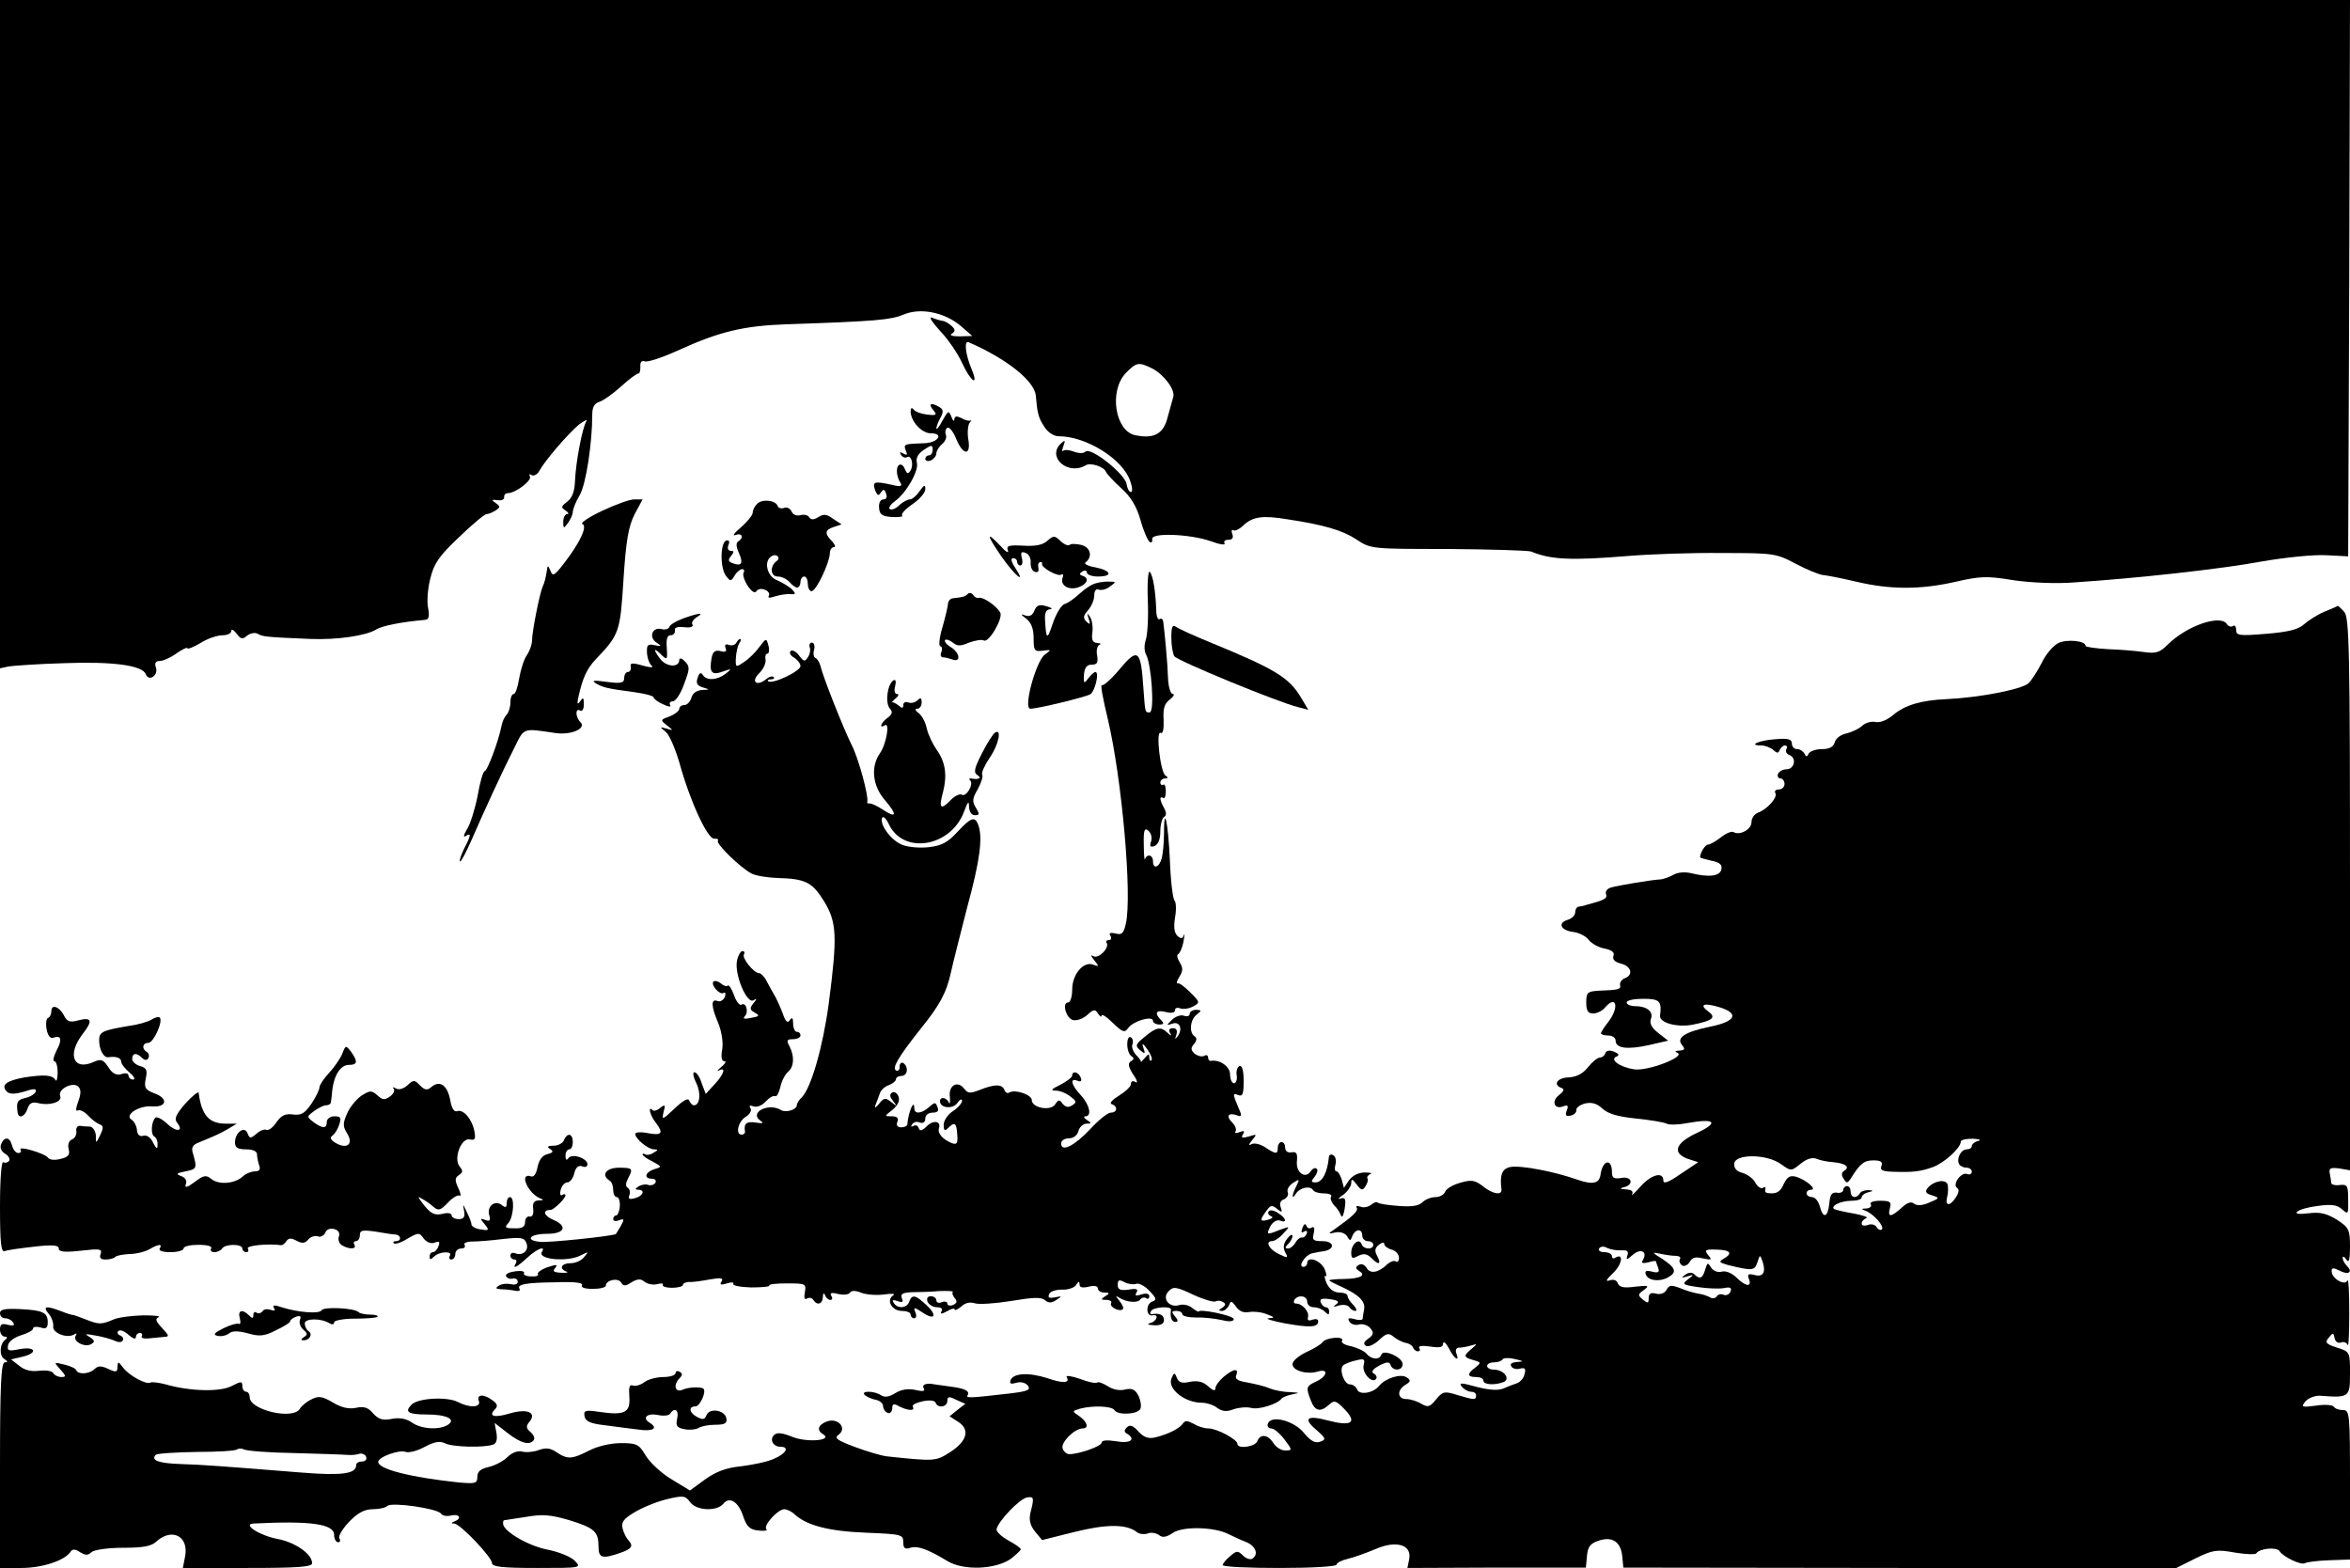 <?xml version="1.0" standalone="no"?>
<!DOCTYPE svg PUBLIC "-//W3C//DTD SVG 20010904//EN"
 "http://www.w3.org/TR/2001/REC-SVG-20010904/DTD/svg10.dtd">
<svg version="1.0" xmlns="http://www.w3.org/2000/svg"
 width="640pt" height="427pt" viewBox="0 0 640 427"
 preserveAspectRatio="xMidYMid meet">
<g transform="translate(0,427) scale(0.1,-0.1)"
fill="#000000" stroke="none">
<path d="M0 3360 l0 -910 23 5 c12 2 80 7 152 9 133 5 213 -6 222 -30 8 -21
34 -4 28 17 -5 13 -1 19 10 19 9 0 30 9 46 21 16 11 29 17 29 14 0 -4 16 2 36
14 19 12 46 21 60 21 13 0 24 5 24 12 0 6 6 3 14 -7 12 -16 16 -17 29 -6 9 7
22 9 29 5 13 -8 24 -9 143 -14 74 -3 153 9 180 26 17 10 66 20 133 26 10 1 12
10 8 32 -4 17 -1 54 6 81 10 41 24 61 78 112 36 35 70 63 75 63 6 0 17 5 25
10 13 9 13 11 0 20 -12 9 -12 10 5 8 11 -2 19 2 18 8 -1 6 4 11 10 11 21 0 67
35 60 46 -3 6 -1 7 5 3 6 -3 16 2 21 12 16 29 79 102 108 126 15 11 24 15 20
9 -11 -17 -29 -112 -31 -162 -1 -30 -8 -47 -21 -57 -17 -13 -18 -16 -5 -24 8
-5 10 -10 5 -10 -6 0 -11 -9 -11 -21 0 -19 1 -19 13 -3 7 10 13 23 13 30 0 7
8 28 19 46 17 30 34 141 34 220 0 19 6 30 20 34 10 3 37 22 60 43 22 20 43 35
46 34 3 -1 5 7 5 18 -1 13 3 18 12 15 7 -3 47 10 89 29 114 52 179 68 300 72
240 8 281 12 315 26 46 20 112 7 157 -31 l31 -27 -34 -1 c-21 0 -29 3 -22 7
10 7 10 11 1 20 -7 7 -18 14 -25 15 -7 1 -21 5 -30 9 -10 4 1 -13 23 -37 22
-23 48 -62 58 -84 24 -53 48 -70 27 -19 -17 40 -21 79 -8 73 104 -45 180 -106
183 -146 4 -47 7 -60 23 -84 9 -15 26 -26 39 -26 75 0 175 -62 195 -122 6 -16
7 -30 2 -30 -5 0 -10 10 -12 22 -4 27 -98 102 -112 88 -5 -5 -18 -5 -31 0 -13
5 -26 6 -30 2 -3 -3 -3 2 1 13 6 17 5 18 -7 7 -39 -37 20 -88 68 -59 13 8 50
-4 55 -18 2 -5 20 -25 41 -44 26 -23 42 -49 53 -87 8 -30 20 -56 25 -60 5 -3
8 0 7 8 -4 18 103 14 160 -6 24 -9 40 -11 37 -6 -3 6 1 10 10 10 11 0 15 5 11
16 -3 8 -2 13 3 10 4 -3 17 3 28 14 25 23 52 27 118 16 100 -15 151 -30 189
-55 39 -26 41 -26 250 -26 116 -1 218 -4 226 -7 53 -22 107 -25 265 -12 61 5
175 9 255 8 141 0 147 -1 200 -29 30 -16 64 -30 75 -31 11 -1 52 -9 90 -18 93
-22 174 -22 268 -1 69 16 88 17 160 5 47 -7 118 -10 167 -6 167 11 397 36 510
57 63 11 142 19 175 17 l60 -3 3 758 2 757 -3200 0 -3200 0 0 -910z m3139 -94
c32 -17 63 -59 56 -78 -2 -7 -9 -32 -15 -54 -11 -46 -38 -60 -89 -49 -54 12
-71 119 -26 168 30 31 36 32 74 13z"/>
<path d="M2541 3154 c12 -14 10 -16 -16 -13 -17 2 -33 8 -37 14 -5 6 -8 4 -8
-5 0 -27 30 -60 55 -60 37 0 20 -26 -18 -27 -55 -2 -57 -2 -50 -20 5 -12 3
-14 -7 -8 -9 5 -11 4 -6 -4 4 -6 11 -9 16 -6 12 7 19 -20 10 -36 -7 -11 -10
-10 -16 4 -3 9 -10 14 -15 11 -10 -6 -8 -32 4 -50 5 -9 -3 -10 -30 -3 -43 9
-48 7 -39 -18 6 -13 9 -14 15 -4 7 10 10 9 14 -3 4 -10 1 -16 -7 -16 -8 0 -13
-9 -12 -22 1 -19 8 -24 35 -26 19 -1 32 1 28 4 -4 4 9 18 28 31 19 13 35 31
35 41 0 13 -3 12 -16 -6 -8 -12 -20 -22 -26 -22 -6 0 -20 -7 -30 -17 -10 -9
-21 -13 -25 -9 -4 3 3 13 14 21 31 22 66 83 60 105 -3 13 3 24 19 35 21 14 24
14 24 0 0 -8 -4 -15 -10 -15 -5 0 -10 -4 -10 -10 0 -5 7 -7 15 -4 8 4 15 12
15 19 0 7 7 18 15 25 9 7 14 19 11 26 -3 7 -1 16 4 19 5 3 16 -10 24 -30 19
-46 41 -47 33 -1 -3 18 -1 39 4 45 5 6 6 9 3 6 -4 -2 -15 0 -25 6 -14 7 -19 6
-20 -3 0 -7 -4 -4 -8 7 -7 18 -9 17 -24 -10 -9 -17 -16 -26 -17 -22 0 5 5 18
11 29 9 16 8 23 -2 29 -23 14 -32 10 -18 -7z"/>
<path d="M1640 2879 c-36 -17 -60 -33 -54 -36 15 -5 -7 -52 -50 -107 -26 -34
-31 -37 -37 -20 -6 14 -8 15 -9 4 -4 -25 -6 -34 -13 -50 -8 -20 -28 -120 -28
-144 0 -10 -6 -28 -14 -40 -8 -11 -17 -40 -21 -63 -4 -24 -10 -43 -15 -43 -5
0 -9 -10 -9 -23 0 -13 -5 -28 -10 -33 -6 -6 -12 -19 -14 -30 -8 -42 -39 -124
-46 -124 -4 0 -13 -30 -19 -66 -7 -36 -20 -78 -29 -92 -9 -15 -11 -23 -4 -19
16 11 15 2 -4 -34 -8 -17 -14 -33 -11 -35 2 -2 16 24 31 58 36 83 85 189 117
252 27 55 22 53 110 40 43 -7 87 12 70 29 -14 14 -15 40 -1 32 6 -3 10 4 10
17 0 19 -2 20 -10 8 -8 -11 -9 -7 -4 15 11 50 23 74 45 98 66 69 68 75 77 219
7 108 14 145 30 177 l22 41 -23 0 c-12 0 -51 -14 -87 -31z"/>
<path d="M2062 2898 c-7 -7 -12 -17 -12 -24 0 -7 -15 -25 -32 -40 -18 -15 -25
-25 -15 -21 18 7 24 -7 7 -18 -6 -3 -5 -15 2 -30 13 -29 8 -38 -16 -29 -13 5
-14 9 -5 20 9 11 8 14 -1 14 -7 0 -10 7 -6 16 4 10 1 14 -6 12 -17 -6 -17 -75
-1 -96 12 -16 14 -16 24 1 5 9 15 17 20 17 6 0 7 -4 4 -10 -3 -5 2 -21 11 -35
11 -16 20 -22 24 -15 4 6 14 8 23 4 9 -3 14 -11 11 -16 -4 -7 2 -7 17 -2 13 4
32 7 42 6 15 -1 15 1 3 14 -8 7 -26 18 -40 24 -27 10 -37 52 -15 65 13 9 27
-4 14 -13 -19 -14 -17 -42 3 -42 11 0 25 -7 32 -15 7 -8 16 -15 21 -15 5 0 9
7 9 15 0 8 5 15 10 15 6 0 10 -9 10 -20 0 -11 5 -20 10 -20 13 0 49 77 50 103
0 9 5 17 11 17 6 0 3 7 -5 16 -21 21 -20 31 5 39 l21 7 -23 15 c-17 13 -26 14
-40 5 -13 -8 -20 -8 -25 -1 -3 6 -14 9 -24 6 -11 -3 -21 2 -24 10 -4 8 -13 13
-20 10 -8 -3 -16 -1 -18 5 -6 16 -42 20 -56 6z"/>
<path d="M2727 2755 c37 -53 70 -80 37 -30 -10 15 -12 25 -5 25 6 0 11 -4 11
-10 0 -5 4 -10 9 -10 5 0 7 9 4 20 -4 16 -2 19 11 14 8 -3 14 -15 13 -26 -1
-12 4 -23 11 -25 8 -3 12 1 10 10 -2 9 0 16 5 16 4 1 6 -1 5 -4 -5 -9 42 -36
52 -30 5 3 7 0 4 -8 -8 -21 17 -36 44 -26 24 9 29 25 10 31 -9 3 -9 6 0 12 7
4 12 2 12 -3 0 -6 14 -11 30 -11 42 0 37 16 -7 25 -20 3 -32 10 -27 13 20 15
15 41 -11 48 -14 3 -29 4 -32 0 -4 -3 -15 1 -25 11 -16 15 -19 15 -36 0 -12
-11 -32 -15 -65 -13 -40 2 -47 0 -42 -13 3 -9 -6 -4 -20 12 -40 42 -39 32 2
-28z"/>
<path d="M3126 2635 c2 -48 -1 -96 -6 -109 -4 -12 -4 -29 1 -38 15 -26 24
-158 10 -158 -13 0 -12 -2 -17 65 -7 107 -15 113 -67 50 -21 -25 -42 -43 -46
-41 -5 3 3 -38 16 -92 38 -160 67 -481 49 -558 -6 -26 -11 -31 -28 -26 -14 3
-19 1 -14 -6 4 -7 2 -12 -4 -12 -6 0 -9 -3 -6 -8 8 -13 -22 -44 -36 -36 -9 5
-8 2 2 -11 14 -17 13 -18 -3 -12 -26 10 -57 -26 -57 -68 0 -19 -5 -35 -11 -35
-18 0 -5 -45 14 -48 10 -2 27 4 38 14 17 16 22 16 29 4 6 -8 10 -11 10 -6 0 6
14 -3 31 -20 27 -26 32 -27 42 -13 14 19 67 34 67 19 0 -5 8 -10 17 -10 13 0
14 3 5 12 -19 19 -14 29 13 22 15 -4 25 -2 25 5 0 6 6 8 14 5 8 -3 24 -1 35 5
20 11 19 12 -7 38 -15 15 -30 27 -35 25 -4 -1 -2 7 5 18 10 16 10 24 1 39 -7
11 -9 21 -4 23 4 2 11 17 14 33 3 17 4 25 1 18 -4 -10 -8 -10 -18 -1 -8 8 -10
24 -6 49 4 21 3 42 -1 46 -5 5 -11 55 -13 112 -5 104 -16 153 -16 70 0 -24 -3
-54 -6 -66 -7 -26 -24 -31 -24 -8 0 17 -16 21 -22 5 -1 -5 -3 12 -3 40 -1 39
2 47 12 38 8 -6 11 -19 8 -29 -5 -14 -2 -17 9 -13 10 4 16 18 16 39 0 19 5 37
10 40 7 4 7 12 0 25 -12 22 -13 33 -2 27 4 -3 7 5 7 18 0 13 -3 21 -7 18 -5
-2 -8 1 -8 6 0 6 6 11 13 11 8 0 9 3 1 8 -14 9 -27 125 -13 116 6 -3 9 11 8
35 -2 31 2 45 17 56 10 8 14 15 8 15 -6 0 -12 19 -13 43 -1 38 -9 124 -13 154
-1 7 -5 10 -10 7 -4 -3 -9 7 -9 23 -2 55 -9 97 -18 106 -4 4 -7 -31 -5 -78z"/>
<path d="M2986 2682 c-11 -2 -31 -15 -45 -28 -14 -13 -33 -27 -42 -29 -9 -3
-23 -27 -32 -53 -15 -46 -18 -45 -21 11 -1 18 3 27 14 28 8 1 4 4 -10 8 -19 6
-27 3 -33 -12 -5 -13 -13 -17 -25 -13 -13 5 -13 3 3 -9 14 -11 20 -28 20 -53
0 -34 2 -37 25 -34 24 3 24 3 5 -11 -24 -19 -59 -147 -39 -147 21 0 147 31
163 39 13 8 26 61 14 61 -3 0 -12 -8 -19 -17 -12 -16 -13 -15 -12 10 2 19 8
27 21 27 15 0 18 5 15 25 -3 13 0 26 6 29 6 2 3 5 -6 5 -12 1 -16 8 -13 29 2
16 -1 35 -7 43 -8 11 -8 9 -3 -6 5 -16 4 -17 -6 -8 -10 10 -9 16 4 31 9 10 17
28 17 40 0 13 5 20 13 16 7 -2 21 1 30 9 17 12 17 13 0 13 -10 1 -27 -1 -37
-4z"/>
<path d="M2636 2653 c-8 -8 -12 -9 -39 -12 -8 0 -14 -7 -15 -13 0 -7 -7 -37
-15 -65 -9 -29 -11 -53 -6 -53 4 0 6 -7 3 -15 -4 -8 -2 -15 4 -15 6 0 17 -3
26 -6 24 -9 20 19 -5 34 -12 7 -18 16 -15 19 3 3 12 0 21 -7 12 -10 21 -10 44
0 17 6 34 9 40 6 13 -9 54 61 45 76 -11 19 -47 43 -58 40 -5 -2 -12 2 -16 8
-3 5 -10 7 -14 3z"/>
<path d="M6330 2604 c-19 -8 -44 -24 -55 -34 -15 -14 -42 -21 -103 -26 -73 -6
-82 -5 -82 10 0 10 -4 15 -9 11 -5 -3 -12 -1 -16 5 -17 28 -110 -4 -162 -56
-21 -21 -32 -24 -62 -20 -20 3 -64 7 -98 8 -35 2 -63 6 -63 9 0 14 -50 19 -74
8 -14 -7 -35 -31 -46 -55 -12 -23 -28 -48 -36 -55 -20 -17 -136 -39 -224 -43
-68 -3 -112 -16 -144 -43 -18 -15 -37 -22 -49 -19 -11 2 -26 -2 -35 -10 -8 -8
-27 -17 -42 -21 -16 -3 -30 -13 -33 -24 -4 -13 -14 -19 -35 -19 -17 0 -33 -6
-36 -12 -5 -10 -7 -10 -12 0 -3 6 -12 12 -20 12 -8 0 -14 7 -14 15 0 12 -10
15 -44 12 -45 -3 -77 -17 -40 -17 11 0 26 -6 33 -12 11 -10 14 -10 18 0 3 6 9
12 14 12 6 0 7 -5 4 -10 -3 -6 0 -13 8 -16 21 -8 14 -39 -8 -39 -10 0 -20 -6
-23 -13 -2 -6 1 -12 7 -12 6 0 11 -7 11 -15 0 -8 -7 -15 -16 -15 -8 0 -12 -4
-9 -10 7 -11 -22 -44 -47 -53 -10 -4 -18 -15 -18 -26 0 -20 -32 -37 -49 -27
-5 3 -20 -3 -34 -14 -14 -11 -30 -20 -35 -20 -8 0 -22 -22 -22 -35 0 -1 14 -5
31 -9 22 -4 30 -11 27 -23 -3 -19 -33 -23 -82 -11 -17 4 -37 3 -50 -5 -11 -6
-28 -12 -36 -12 -21 -1 -112 -16 -133 -22 -10 -3 -16 -11 -13 -18 4 -12 -4
-16 -56 -30 -5 -2 -12 -3 -18 -4 -5 0 -10 -7 -10 -15 0 -8 -9 -18 -21 -21 -28
-9 -18 -29 16 -33 16 -2 35 -12 42 -22 7 -9 26 -20 42 -23 21 -4 29 -11 25
-20 -3 -10 4 -17 20 -21 29 -7 35 -31 11 -40 -8 -3 -14 -11 -13 -18 3 -12 -2
-14 -59 -16 -30 -2 -33 -5 -33 -32 0 -23 5 -30 19 -30 10 0 24 7 31 15 32 38
41 2 10 -38 -11 -14 -20 -28 -20 -31 0 -3 9 -6 20 -6 11 0 20 -6 20 -14 0 -21
32 -25 91 -12 l52 12 -27 21 c-18 14 -24 26 -20 38 8 20 -11 35 -43 35 -13 0
-23 5 -23 10 0 6 20 10 45 10 45 0 51 -6 46 -46 -2 -19 44 -32 86 -25 57 11
68 20 46 36 -27 20 -13 25 30 12 55 -17 44 -39 -26 -53 -68 -14 -93 -30 -76
-50 9 -11 7 -14 -7 -15 -12 0 -14 -3 -6 -6 25 -10 -81 -51 -118 -45 -39 6 -68
27 -47 35 8 3 5 8 -7 13 -13 5 -21 3 -24 -4 -2 -7 -9 -12 -15 -12 -6 0 -21
-12 -32 -26 -14 -18 -32 -27 -53 -28 -31 -1 -44 -20 -19 -29 8 -3 6 -9 -7 -19
-22 -17 -13 -40 11 -31 13 5 15 2 10 -11 -5 -13 -3 -17 11 -14 9 2 16 9 15 15
-1 6 9 14 24 18 18 4 32 0 47 -14 15 -14 42 -22 91 -27 39 -4 76 -10 84 -14 7
-4 34 -3 59 2 73 13 84 1 24 -27 -60 -28 -69 -55 -25 -71 l28 -9 -48 -32 c-33
-23 -47 -28 -47 -18 0 26 -34 16 -63 -17 -16 -18 -26 -27 -22 -20 4 8 -2 12
-17 13 -17 1 -18 3 -5 6 28 7 21 31 -8 25 -20 -3 -25 0 -25 16 0 38 -25 34
-31 -6 -3 -25 -21 -29 -62 -15 -64 23 -156 40 -183 35 -23 -4 -30 -21 -25 -60
3 -18 -23 -15 -51 8 -21 16 -31 18 -61 9 -19 -5 -38 -16 -41 -24 -3 -8 -15
-15 -26 -15 -12 0 -28 -6 -36 -14 -10 -10 -30 -13 -66 -10 -28 2 -54 6 -56 9
-3 3 -11 0 -18 -6 -8 -6 -21 -9 -29 -5 -9 3 -14 2 -10 -3 5 -9 -12 -24 -61
-59 -18 -12 -18 -13 4 -8 13 2 25 -2 31 -11 7 -13 9 -13 14 1 8 20 27 21 27 1
0 -8 7 -15 15 -15 8 0 15 -4 15 -10 0 -14 -27 -13 -32 2 -6 18 -28 0 -28 -23
0 -16 3 -18 19 -9 15 7 23 6 35 -5 20 -21 29 -19 17 4 -8 14 -7 22 4 31 9 7
15 8 15 2 0 -5 9 -12 20 -15 11 -3 20 -13 20 -22 0 -9 -4 -14 -9 -10 -5 3 -15
-1 -23 -8 -23 -23 -47 -27 -56 -10 -6 9 -14 13 -22 8 -9 -6 -9 -9 1 -16 21
-12 4 -21 -40 -22 -23 0 -41 -2 -41 -4 0 -1 15 -9 33 -17 48 -22 66 -40 62
-62 -2 -10 -4 -22 -4 -26 -1 -3 -11 -4 -23 0 -15 4 -19 2 -13 -7 4 -7 16 -11
26 -8 10 3 24 -2 31 -10 10 -12 9 -18 -5 -28 -13 -9 -15 -15 -7 -20 6 -4 22 3
35 15 21 20 27 21 41 9 9 -7 23 -14 32 -16 9 -1 18 -7 20 -12 2 -6 8 -11 13
-11 6 0 8 4 4 9 -3 6 9 7 30 4 26 -4 35 -2 35 8 1 8 8 2 16 -13 15 -30 30 -38
20 -13 -3 9 0 15 8 15 8 0 23 3 33 6 17 5 17 5 1 -9 -23 -19 -23 -23 5 -31 21
-6 21 -7 5 -20 -23 -17 -23 -26 2 -26 11 0 20 -4 20 -10 0 -11 30 -13 54 -4
21 8 2 34 -25 34 -11 0 -19 5 -19 10 0 6 9 10 19 10 11 0 21 4 23 8 2 4 17 5
33 1 24 -5 26 -7 7 -8 -14 -1 -21 -5 -16 -12 3 -6 14 -9 24 -6 13 3 16 0 12
-15 -2 -11 -12 -22 -21 -25 -9 -3 -25 -9 -36 -14 -13 -6 -38 -5 -73 4 -43 12
-50 12 -41 1 6 -8 18 -14 25 -14 8 0 14 -4 14 -10 0 -13 -4 -13 -51 1 -35 11
-40 10 -58 -12 -17 -21 -22 -22 -40 -12 -11 7 -30 13 -41 13 -25 0 -26 25 -2
39 14 9 15 12 3 20 -16 11 -58 -2 -75 -23 -16 -20 -54 -26 -60 -10 -3 8 -12
14 -20 14 -15 0 -30 40 -18 52 4 3 19 10 34 13 23 6 26 4 22 -12 -6 -20 21
-51 33 -39 4 4 2 11 -5 15 -9 5 -4 12 14 22 21 11 28 11 31 2 6 -18 33 -16 33
2 0 19 -53 42 -58 26 -5 -15 -27 -14 -41 3 -6 7 -25 16 -42 20 -17 3 -28 10
-24 15 7 13 -44 9 -53 -4 -4 -6 -24 -18 -44 -27 -21 -10 -38 -24 -38 -33 0
-18 40 -29 69 -20 30 9 26 -13 -4 -27 -28 -13 -29 -16 -15 -52 11 -29 26 -33
50 -11 14 13 19 11 43 -14 34 -36 17 -46 -48 -29 -56 15 -67 5 -30 -26 26 -23
27 -26 11 -32 -14 -5 -26 1 -45 24 -28 34 -90 49 -98 25 -3 -7 2 -13 9 -13 8
0 24 -14 36 -30 22 -29 22 -30 2 -30 -11 0 -25 9 -32 20 -15 24 -36 26 -44 5
-6 -15 -54 -22 -54 -7 0 12 -56 42 -79 42 -12 0 -30 6 -41 13 -15 8 -23 9 -28
1 -9 -14 -39 -29 -74 -38 -20 -5 -32 -1 -48 16 -14 16 -23 19 -31 11 -8 -8 -8
-13 0 -17 26 -16 9 -28 -29 -21 -25 4 -40 3 -40 -4 0 -9 -60 -31 -88 -31 -7 0
-15 7 -18 15 -6 16 31 54 54 55 18 0 14 17 -8 33 -21 14 -21 14 2 21 35 9 86
7 93 -4 9 -15 65 -12 71 4 3 8 0 24 -6 36 -9 17 -18 20 -36 16 -14 -4 -34 0
-47 9 -13 8 -26 13 -29 10 -3 -3 -24 1 -47 10 -23 8 -39 10 -36 5 10 -17 -10
-18 -53 -3 -50 16 -93 14 -100 -6 -3 -9 1 -11 15 -7 12 4 25 1 32 -7 9 -12 1
-16 -51 -22 -104 -12 -118 -13 -113 -5 7 12 -7 19 -47 24 -18 3 -38 5 -43 6
-22 5 -36 -1 -29 -11 4 -8 -3 -9 -24 -4 -20 4 -38 1 -54 -9 -16 -10 -28 -12
-38 -6 -19 13 -57 13 -45 1 6 -5 19 -11 30 -13 11 -2 20 -10 20 -17 0 -8 6
-16 13 -19 6 -2 12 4 12 13 0 12 4 14 19 5 24 -12 44 -13 37 -1 -3 5 9 11 27
15 19 4 33 2 35 -4 6 -16 32 -12 32 5 0 12 5 13 24 3 l25 -11 -22 -17 -21 -17
22 -14 c34 -21 27 -52 -18 -82 -42 -27 -42 -27 -175 -13 -16 2 -56 14 -88 26
-48 18 -56 24 -43 33 24 18 -2 47 -32 36 -24 -9 -29 -24 -10 -35 27 -17 -44
-23 -84 -7 -27 11 -42 13 -50 5 -13 -13 -2 -32 18 -32 25 0 15 -19 -19 -33
-17 -8 -57 -16 -88 -20 -41 -4 -68 -14 -99 -36 l-41 -30 -51 31 c-28 17 -59
46 -70 65 -18 30 -24 33 -67 33 -27 0 -63 -8 -86 -20 -47 -24 -59 -25 -89 -5
-17 12 -30 13 -49 6 -13 -5 -34 -7 -45 -4 -12 3 -28 -3 -40 -15 -11 -11 -34
-23 -51 -27 -22 -5 -31 -12 -31 -27 0 -18 -5 -19 -52 -15 -130 14 -218 36
-218 56 0 13 57 34 75 27 9 -3 32 3 52 14 26 14 41 16 54 10 19 -11 108 -13
132 -4 9 3 12 14 9 32 l-5 27 36 -28 c36 -28 61 -34 71 -18 3 5 -1 14 -9 21
-12 10 -13 16 -4 27 22 26 -4 38 -52 24 -43 -13 -60 -8 -41 11 8 8 7 15 -6 24
-23 18 -45 18 -38 -1 7 -18 -25 -20 -57 -3 -29 15 -108 11 -126 -7 -20 -20
-10 -27 41 -27 54 0 81 -13 58 -28 -23 -15 -73 -12 -98 6 -16 11 -34 14 -55
10 -25 -5 -36 -1 -51 15 -13 16 -25 20 -47 15 -19 -4 -40 1 -63 15 -29 17 -39
18 -58 8 -13 -6 -27 -18 -31 -25 -18 -32 -137 -4 -137 31 0 8 -4 15 -10 15 -5
0 -10 7 -10 15 0 14 -3 14 -30 0 -32 -16 -113 -14 -179 5 -19 5 -37 7 -41 5
-11 -7 -59 19 -75 41 -13 17 -14 17 -15 2 0 -15 -4 -16 -25 -6 -19 9 -28 9
-37 0 -14 -14 -45 -16 -50 -4 -1 5 -16 12 -33 16 -29 7 -29 7 -11 -13 16 -18
17 -21 3 -21 -9 0 -19 5 -22 11 -4 6 -21 8 -39 6 -21 -3 -40 2 -54 14 l-22 17
30 7 c44 10 38 29 -6 21 -31 -6 -35 -5 -32 11 2 10 17 21 36 27 17 5 32 13 32
18 0 5 9 6 20 3 15 -5 20 -2 20 14 0 27 -14 33 -76 36 -41 2 -54 -1 -54 -11 0
-8 6 -14 14 -14 8 0 18 -5 22 -12 5 -8 0 -9 -14 -6 -17 5 -22 2 -22 -13 0 -10
6 -19 13 -19 7 0 8 -3 2 -8 -16 -11 -18 -44 -3 -53 10 -7 10 -9 1 -9 -10 0
-13 -63 -13 -280 l0 -280 58 0 c57 0 118 20 134 44 5 8 13 8 26 -1 15 -9 22
-9 31 0 6 6 43 12 85 12 56 0 79 4 93 18 42 37 88 13 77 -42 l-6 -31 176 0
c139 0 176 3 176 13 0 25 -46 57 -94 66 -48 9 -97 40 -66 42 156 8 220 -1 220
-31 0 -11 5 -20 11 -20 5 0 7 5 3 11 -3 6 9 26 27 45 23 24 42 34 64 34 17 0
35 4 40 9 12 11 137 -7 146 -21 4 -6 16 -8 28 -5 22 5 30 -8 9 -16 -10 -4 -10
-6 -1 -6 17 -1 103 -92 103 -108 0 -10 31 -13 122 -13 122 0 122 0 103 20 -11
11 -44 24 -74 30 -52 10 -121 50 -121 71 0 5 1 9 3 9 1 0 27 4 59 9 46 8 68 6
119 -9 68 -21 79 -31 79 -72 0 -31 10 -34 59 -17 32 11 37 19 22 35 -5 5 -12
19 -15 30 -5 18 1 27 31 45 21 13 60 29 88 36 46 11 51 10 64 -7 16 -24 73
-27 91 -5 17 21 42 5 55 -37 9 -26 18 -34 41 -36 16 -2 26 0 21 4 -9 9 31 54
49 54 7 0 19 -6 26 -12 33 -32 94 -48 198 -52 97 -4 100 -5 100 -27 0 -15 5
-19 19 -14 20 6 46 -3 101 -36 44 -27 132 -23 173 6 14 11 27 23 27 26 0 3
-15 14 -34 24 -18 10 -33 24 -32 30 3 21 63 84 83 87 19 3 20 0 9 -43 -4 -19
0 -34 13 -50 l19 -23 88 22 c88 22 143 22 171 -1 7 -5 20 -6 29 -3 9 4 22 1
30 -4 9 -8 20 -7 39 6 27 18 113 16 151 -4 11 -5 31 -15 47 -21 27 -11 36 -34
17 -46 -6 -3 -17 1 -25 9 -14 14 -18 13 -35 -2 -11 -9 -20 -20 -20 -24 0 -5
70 -8 155 -8 88 0 155 4 155 9 0 5 14 12 31 16 17 4 50 16 74 26 56 25 100 13
93 -26 l-5 -25 243 1 243 0 3 32 c2 24 9 34 31 41 37 13 61 -2 65 -42 l3 -31
753 -1 753 0 52 26 c47 23 58 25 107 16 30 -5 57 -6 59 -2 8 13 55 18 63 6 10
-16 59 -39 69 -33 5 3 35 7 66 8 l57 2 0 204 c0 194 -1 203 -19 203 -11 0 -22
4 -25 9 -3 5 -25 7 -49 3 -39 -5 -41 -4 -28 12 8 9 26 16 40 15 79 -6 81 -4
81 60 0 59 0 60 -35 71 -31 10 -34 14 -23 27 12 15 13 14 16 -1 2 -10 10 -15
17 -12 8 3 16 0 19 -7 2 -7 4 33 4 88 0 55 -2 95 -5 88 -6 -16 -43 5 -43 25 0
10 5 10 21 2 24 -13 38 -5 21 12 -7 7 -12 17 -12 22 0 6 5 4 10 -4 7 -11 10
-1 10 35 0 46 -3 52 -35 73 -28 17 -45 22 -77 18 -26 -3 -38 -2 -32 4 6 6 31
13 57 16 36 5 52 3 65 -9 17 -15 18 -14 17 26 0 38 -2 42 -22 40 -13 -2 -23 1
-24 5 0 4 -2 15 -4 26 -3 15 2 17 26 14 l29 -5 0 753 c0 671 -2 754 -16 768
-8 9 -16 16 -17 16 -1 -1 -18 -8 -37 -16z m-942 -1441 c-10 -2 -18 -9 -18 -14
0 -5 -6 -9 -14 -9 -16 0 -29 -27 -20 -41 3 -5 12 -9 20 -9 8 0 14 -5 14 -11 0
-6 -6 -9 -13 -6 -16 6 -41 -29 -27 -38 6 -4 5 -13 -3 -25 -16 -26 -31 -25 -24
1 3 11 3 27 1 34 -6 15 -38 9 -54 -10 -8 -10 -6 -15 11 -20 22 -7 22 -8 -7
-20 -18 -8 -33 -9 -41 -3 -8 7 -19 3 -34 -11 -29 -26 -39 -27 -32 -1 5 17 0
20 -26 20 -19 0 -30 -4 -26 -10 3 -5 -2 -10 -12 -11 -14 0 -15 -2 -3 -6 22 -8
53 -43 45 -51 -3 -3 -10 -1 -14 6 -4 7 -15 10 -24 6 -9 -3 -17 -2 -17 4 0 6 6
12 13 15 6 2 -8 7 -33 12 -25 4 -49 10 -54 12 -13 8 16 23 47 23 15 0 27 4 27
9 0 5 8 12 18 14 15 4 15 5 0 6 -9 0 -20 -3 -23 -9 -9 -15 -25 -12 -25 5 0 8
-4 15 -10 15 -5 0 -10 -5 -10 -10 0 -6 -8 -10 -17 -8 -14 2 -19 -5 -21 -29 -4
-39 -17 -43 -26 -8 -4 14 -13 25 -21 25 -8 0 -15 5 -15 10 0 6 5 10 12 10 18
0 -12 26 -39 35 -18 5 -25 1 -35 -19 -10 -23 -20 -28 -45 -25 -5 1 -7 5 -5 11
1 5 -2 7 -7 3 -6 -3 -15 4 -21 15 -6 11 -21 22 -35 26 -15 4 -23 12 -22 25 2
27 88 27 127 -1 28 -20 28 -20 54 1 17 14 33 18 44 13 9 -4 30 -8 45 -9 33 -3
46 -13 30 -23 -8 -5 -9 -12 -2 -22 8 -13 10 -13 19 0 26 42 37 50 62 50 20 0
26 -4 22 -15 -5 -12 3 -15 32 -16 56 -2 75 1 109 13 31 12 75 52 75 69 0 5 15
8 33 8 17 -1 24 -3 15 -6z m-971 -298 c15 1 19 -3 15 -14 -4 -13 -2 -13 15 2
22 19 41 8 27 -15 -5 -8 0 -9 14 -6 12 4 22 5 22 3 0 -2 3 -10 6 -18 4 -12 0
-14 -17 -10 -15 4 -20 2 -17 -7 5 -17 36 -22 60 -9 26 14 22 26 -14 50 -29 18
-30 20 -8 15 14 -3 33 -6 43 -6 10 0 16 -4 12 -9 -3 -5 0 -13 6 -17 6 -4 16 1
21 10 7 12 16 14 36 9 24 -5 25 -4 14 9 -11 14 -8 16 23 15 38 -1 45 -10 19
-25 -14 -8 -12 -10 12 -17 66 -16 72 -16 80 7 7 22 7 22 14 3 10 -29 2 -44
-22 -37 -17 4 -20 2 -15 -11 9 -23 -9 -21 -34 4 -12 12 -29 19 -40 16 -11 -3
-23 2 -29 11 -9 15 -10 14 -16 -5 -7 -25 -15 -28 -30 -13 -6 6 -15 5 -24 -1
-12 -9 -11 -10 5 -5 19 6 19 5 2 -8 -17 -13 -15 -15 27 -21 25 -4 57 -5 70 -3
18 4 23 1 19 -9 -3 -8 -12 -12 -19 -9 -7 3 -16 1 -19 -5 -4 -5 -12 -6 -18 -2
-7 4 -21 9 -32 10 -11 2 -33 8 -49 15 -24 9 -30 9 -37 -4 -5 -10 -17 -14 -29
-11 -14 4 -20 0 -20 -12 0 -15 -2 -15 -16 -4 -14 12 -14 14 3 26 16 12 13 13
-24 9 -30 -4 -42 -2 -47 9 -3 9 -12 12 -23 8 -12 -4 -8 3 10 20 25 24 30 56 6
42 -5 -4 -9 -1 -9 4 0 6 -9 11 -21 11 -11 0 -17 5 -14 10 4 6 13 7 23 1 9 -4
27 -7 39 -6z m-3617 -552 c69 -2 134 -4 145 -5 11 -1 26 0 34 3 7 2 16 -2 18
-8 3 -7 -2 -13 -11 -13 -9 0 -16 -4 -16 -10 0 -24 -40 -29 -151 -20 -225 18
-265 21 -326 23 -61 2 -83 10 -69 25 4 4 54 7 112 8 57 0 106 3 110 7 4 3 12
3 18 0 6 -4 67 -9 136 -10z"/>
<path d="M1861 2586 c-19 -7 -36 -17 -38 -23 -2 -6 -12 -9 -22 -6 -25 6 -35
-23 -13 -37 15 -10 14 -11 -5 -7 -19 4 -22 1 -21 -21 1 -15 7 -31 13 -35 5 -5
-1 -5 -15 -2 -39 11 -45 11 -42 -2 1 -7 -3 -13 -8 -13 -5 0 -10 -7 -10 -16 0
-14 -8 -16 -47 -11 -36 5 -43 4 -30 -4 19 -11 29 -14 105 -24 28 -4 52 -10 52
-14 0 -4 12 -13 26 -19 14 -7 23 -8 19 -2 -3 5 0 10 7 10 8 0 22 21 31 47 16
42 16 48 2 62 -8 9 -15 10 -15 4 0 -22 -36 -20 -53 4 -20 26 -16 31 6 8 14
-13 15 -11 13 20 -2 24 1 35 10 35 8 0 13 6 12 13 -2 8 7 11 25 9 17 -2 26 1
23 7 -4 5 2 14 11 20 24 14 6 12 -36 -3z"/>
<path d="M3190 2534 c0 -22 4 -44 8 -51 7 -12 284 -126 338 -139 l27 -7 -19
32 c-33 56 -71 79 -249 152 -44 18 -86 37 -92 42 -10 7 -13 0 -13 -29z"/>
<path d="M2005 2519 c-4 -6 -13 -8 -21 -5 -8 3 -11 0 -8 -9 4 -9 0 -12 -14 -8
-14 3 -21 -1 -24 -19 -7 -39 0 -48 30 -37 25 9 26 8 8 -6 -24 -18 -52 -19 -62
-3 -5 8 -10 6 -14 -8 -5 -14 -2 -21 14 -26 20 -6 20 -6 -2 -7 -15 -1 -26 -9
-29 -21 -3 -11 -12 -20 -19 -20 -8 0 -14 -5 -14 -10 0 -6 -12 -15 -26 -21 -26
-9 -26 -10 -8 -24 19 -15 18 -15 -1 -9 -19 5 -19 5 -2 -9 10 -8 26 -46 37 -83
29 -106 77 -209 95 -208 8 1 13 -2 10 -6 -5 -8 61 -73 92 -89 12 -6 43 -11 70
-12 76 -2 95 -11 127 -63 35 -57 37 -95 13 -279 -16 -119 -48 -229 -73 -255
-8 -7 -14 -17 -14 -22 0 -12 -30 -21 -43 -13 -34 21 -88 -7 -56 -29 10 -7 7
-8 -13 -5 -25 4 -33 -3 -29 -25 0 -5 -4 -8 -9 -8 -18 0 -10 35 10 48 12 7 18
18 14 24 -5 7 -2 9 8 5 9 -3 23 2 33 13 10 11 21 17 26 15 4 -3 10 8 14 24 3
16 13 35 21 42 17 14 18 43 4 70 -9 16 -7 19 10 19 11 0 20 5 20 10 0 6 -4 10
-10 10 -5 0 -10 10 -10 23 0 15 -3 18 -9 9 -6 -10 -12 -4 -20 20 -7 18 -17 40
-22 48 -5 8 -14 25 -21 38 -6 12 -16 22 -21 22 -14 0 -47 41 -41 51 3 5 1 9
-4 9 -5 0 -12 -12 -15 -27 -7 -37 27 -118 45 -107 10 6 10 4 0 -8 -11 -14 -10
-18 4 -26 14 -8 12 -10 -11 -14 -17 -4 -23 -2 -17 4 12 12 4 40 -9 32 -5 -3
-14 9 -20 26 -6 17 -14 29 -17 26 -3 -3 -11 -1 -19 6 -7 6 -16 8 -20 5 -8 -9
17 -38 28 -31 5 3 6 -2 3 -11 -4 -9 -13 -14 -20 -11 -18 7 -18 -13 2 -60 9
-22 14 -52 11 -71 -4 -21 -2 -33 6 -33 6 0 2 -7 -9 -16 -10 -8 -13 -13 -6 -9
20 10 14 -10 -12 -38 l-24 -26 -11 29 c-5 17 -14 30 -20 30 -5 0 -3 -13 5 -29
14 -28 10 -61 -6 -61 -5 0 -10 6 -13 13 -3 8 -17 0 -40 -22 -33 -31 -35 -32
-30 -10 6 21 4 22 -9 12 -8 -7 -18 -10 -21 -6 -13 13 -7 -14 8 -33 23 -30 18
-37 -20 -30 -19 4 -35 3 -35 -2 0 -13 35 -42 51 -42 12 0 12 -2 -1 -9 -8 -6
-18 -7 -22 -5 -4 3 -8 3 -8 0 0 -3 12 -12 27 -19 26 -14 26 -15 5 -21 -25 -8
-30 -26 -6 -26 8 0 12 -5 9 -11 -4 -6 -13 -8 -19 -6 -7 3 -19 1 -27 -4 -10 -6
-10 -9 -1 -9 20 0 14 -17 -9 -23 -15 -4 -19 -2 -15 8 3 8 1 17 -4 20 -7 4 -6
13 0 25 15 28 13 30 -25 30 -34 0 -49 -20 -25 -35 6 -3 10 -15 10 -26 0 -10 4
-19 10 -19 5 0 9 -11 8 -25 -1 -14 -6 -25 -10 -25 -4 0 -8 -4 -8 -10 0 -5 7
-7 16 -3 14 5 15 3 5 -15 -7 -12 -13 -22 -14 -23 -23 -7 -181 -23 -205 -21
-44 4 -30 22 18 22 48 0 57 21 17 38 -26 11 -31 27 -8 27 9 0 41 31 41 40 0 3
-4 4 -9 1 -5 -4 -7 3 -4 14 3 11 11 20 18 20 7 0 16 11 19 25 4 16 11 22 21
19 8 -4 15 -1 15 5 0 17 -43 31 -52 17 -5 -7 -8 -5 -8 7 0 9 5 17 10 17 6 0
10 9 10 20 0 23 -15 27 -24 5 -3 -8 -16 -15 -28 -15 -17 0 -19 -3 -10 -9 10
-6 9 -10 -7 -14 -14 -3 -23 -16 -27 -35 -4 -21 -11 -29 -20 -25 -8 3 -14 -1
-14 -8 1 -18 21 -44 40 -52 12 -4 11 -6 -3 -6 -13 -1 -17 -7 -15 -23 2 -14 -2
-22 -9 -21 -7 2 -13 -5 -13 -15 0 -13 -8 -18 -29 -17 -26 0 -28 2 -16 15 14
17 17 70 4 70 -5 0 -9 -7 -9 -16 0 -12 -3 -14 -13 -6 -18 15 -41 -2 -35 -26 5
-16 2 -19 -11 -14 -14 5 -14 4 -1 -12 13 -16 12 -18 -10 -14 -14 1 -25 8 -26
13 0 6 -6 21 -13 35 -11 23 -11 23 -7 2 3 -16 -1 -22 -15 -22 -10 0 -19 5 -19
10 0 6 -10 8 -22 5 -25 -6 -35 -1 -58 29 -13 18 -13 19 0 11 8 -4 22 -14 31
-22 13 -11 19 -9 39 12 12 13 27 22 32 19 4 -3 3 7 -4 21 -10 21 -9 28 2 35
11 7 11 12 2 23 -18 21 4 80 28 74 13 -3 16 1 12 22 -6 33 -30 61 -47 55 -8
-3 -15 7 -19 31 -8 40 -28 54 -51 35 -11 -10 -18 -9 -31 4 -15 16 -18 16 -35
0 -10 -9 -23 -13 -31 -8 -7 4 -10 4 -6 -1 4 -4 0 -14 -10 -21 -14 -10 -20 -10
-34 3 -16 14 -20 14 -44 -1 -14 -10 -32 -32 -39 -49 -12 -27 -11 -35 0 -53 20
-31 -2 -46 -35 -24 -10 7 -12 12 -4 18 6 4 14 17 18 30 6 18 4 22 -13 22 -12
0 -21 -7 -21 -15 0 -19 -11 -19 -36 -1 -19 15 -19 15 1 30 11 8 26 16 33 16 6
0 13 3 13 8 1 4 3 19 4 34 5 41 23 68 45 68 24 0 25 9 6 36 -14 18 -15 18 -24
-6 -6 -14 -22 -37 -36 -52 -14 -15 -26 -33 -26 -39 0 -7 -10 -27 -22 -45 -18
-26 -28 -32 -50 -29 -22 3 -32 -3 -45 -21 -9 -14 -21 -23 -27 -21 -6 3 -19 -2
-28 -11 -16 -13 -18 -13 -24 2 -8 21 -34 2 -34 -25 0 -14 7 -19 30 -19 19 0
30 -5 30 -14 0 -8 3 -21 6 -30 4 -11 0 -16 -12 -16 -9 0 -25 -6 -33 -14 -22
-20 -65 -23 -85 -7 -15 12 -21 11 -46 -8 -20 -15 -28 -17 -24 -6 4 9 -1 18
-12 22 -16 6 -14 8 11 13 31 6 32 9 21 47 -6 18 -2 25 16 32 46 19 53 22 78
36 l25 15 -30 0 c-46 0 -66 23 -74 84 0 5 -17 -8 -36 -29 -26 -30 -31 -42 -23
-52 20 -25 -2 -27 -27 -3 -14 13 -28 20 -32 16 -11 -11 -13 -45 -3 -51 6 -3
10 -14 9 -23 0 -13 -3 -11 -12 6 -6 14 -17 22 -27 19 -10 -3 -16 3 -17 16 -1
11 -8 24 -15 28 -20 13 21 39 56 36 40 -3 45 21 8 35 -27 10 -30 16 -25 41 5
23 2 29 -16 34 -11 3 -21 12 -21 19 0 17 12 18 27 3 7 -7 13 -7 17 -1 3 6 2
13 -4 17 -15 9 -12 25 4 25 14 0 41 59 31 69 -3 3 -14 0 -23 -6 -10 -6 -38
-14 -62 -17 -71 -12 -80 -16 -80 -39 0 -26 13 -49 26 -46 20 3 34 -2 34 -12 0
-6 10 -19 23 -30 12 -10 16 -18 10 -19 -7 0 -13 5 -13 11 0 6 -8 8 -19 4 -14
-4 -25 1 -36 19 -14 21 -20 23 -40 14 -55 -25 -73 20 -30 76 29 37 25 47 -13
37 -21 -6 -29 -3 -37 12 -12 25 -35 34 -35 14 0 -9 -4 -17 -9 -19 -5 -1 -7
-16 -4 -31 3 -17 10 -26 18 -23 22 8 25 -5 9 -35 -8 -16 -11 -29 -6 -29 5 0 9
-14 9 -30 0 -17 -3 -27 -6 -21 -9 14 -30 15 -84 7 -50 -9 -66 -21 -48 -39 7
-7 21 -7 46 0 27 9 35 9 32 0 -2 -6 -14 -14 -28 -17 -22 -5 -25 -11 -21 -40 3
-18 20 -11 27 11 5 15 13 19 29 15 31 -8 66 3 60 19 -8 19 35 40 49 26 8 -8 8
-19 0 -41 -7 -18 -7 -28 -1 -24 5 3 18 -3 28 -14 10 -11 25 -22 32 -24 10 -4
10 -10 1 -29 -12 -24 -12 -24 -12 -1 -1 12 -8 23 -16 24 -8 0 -21 1 -27 2 -7
1 -12 -6 -10 -15 1 -9 -4 -19 -12 -22 -9 -4 -12 -14 -9 -26 4 -16 -1 -22 -22
-27 -15 -4 -30 -3 -34 3 -8 12 -83 34 -75 22 3 -5 0 -9 -6 -9 -7 0 -14 9 -17
20 -6 24 -21 26 -30 4 -4 -10 1 -20 11 -26 9 -5 14 -14 11 -19 -4 -5 -11 -7
-16 -4 -5 4 -9 -45 -9 -120 0 -102 3 -126 13 -122 8 3 44 8 80 12 51 6 67 4
67 -5 0 -9 15 -11 60 -6 52 6 59 5 54 -9 -4 -10 0 -15 13 -15 11 0 23 3 27 7
3 4 21 7 39 8 17 0 42 6 54 13 26 15 36 15 28 2 -4 -6 8 -10 29 -10 20 0 36 5
36 10 0 6 18 10 41 10 24 0 38 -4 34 -10 -3 -6 1 -10 9 -10 8 0 18 5 21 10 8
13 55 13 55 0 0 -5 5 -10 11 -10 5 0 7 4 4 10 -5 8 55 14 91 9 4 0 10 5 14 11
6 9 13 9 28 1 15 -8 23 -7 32 4 6 7 18 11 26 8 7 -3 16 2 20 10 3 9 13 13 24
10 12 -3 16 -11 13 -20 -3 -8 0 -19 8 -24 19 -12 42 -11 34 1 -3 6 -1 10 4 10
6 0 11 7 11 16 0 14 7 15 43 10 23 -4 48 -8 55 -8 15 -2 16 -18 0 -18 -6 0 -9
-3 -5 -6 3 -3 20 2 37 13 30 17 32 17 44 0 8 -10 20 -15 30 -11 12 5 15 2 10
-10 -3 -9 -10 -16 -15 -16 -5 0 -9 -5 -9 -12 0 -9 3 -9 12 0 14 14 52 16 43 2
-3 -6 -1 -10 4 -10 6 0 11 7 11 15 0 8 7 15 16 15 8 0 13 4 9 10 -3 5 7 9 22
9 15 0 53 3 84 7 48 5 57 4 63 -12 7 -19 -10 -35 -31 -27 -7 3 -13 0 -13 -6 0
-6 5 -11 11 -11 5 0 7 -4 4 -10 -11 -18 3 -11 31 15 26 24 51 34 40 16 -14
-21 71 -29 107 -9 20 10 21 10 8 -5 -7 -10 -24 -17 -37 -17 -25 0 -33 -15 -11
-23 6 -2 0 -4 -15 -3 -20 1 -24 4 -16 13 8 10 4 10 -21 2 -17 -6 -29 -15 -26
-19 3 -4 -6 -7 -19 -6 -13 0 -22 5 -19 9 3 5 -8 7 -23 5 -16 -2 -28 -7 -26
-13 2 -5 10 -9 18 -7 8 2 14 -2 14 -9 0 -6 -8 -9 -19 -6 -10 2 -25 1 -32 -4
-11 -7 -9 -9 6 -10 11 0 28 -2 38 -4 9 -2 15 0 12 5 -8 12 14 17 98 18 51 2
76 -1 72 -8 -4 -6 8 -10 29 -10 20 0 36 4 36 9 0 15 33 22 41 9 7 -11 12 -11
29 0 17 10 25 10 36 1 8 -6 23 -9 34 -6 11 3 18 2 15 -2 -2 -4 9 -8 25 -8 17
0 30 4 30 8 0 4 8 8 18 8 9 -1 35 3 56 7 30 5 37 4 31 -6 -6 -9 -2 -10 15 -5
12 4 20 3 17 -1 -3 -5 19 -9 48 -10 30 0 52 2 50 5 -2 4 20 6 49 6 50 0 52 -1
48 -24 -3 -15 -1 -22 6 -17 6 3 13 2 17 -4 10 -16 25 -12 26 8 0 10 3 12 6 5
2 -7 9 -13 14 -13 6 0 7 5 3 11 -5 8 1 10 19 5 14 -3 28 -2 32 4 4 6 15 6 32
-1 14 -5 42 -7 62 -4 21 3 31 2 23 -3 -19 -13 -3 -42 24 -42 13 0 24 -4 24
-10 0 -5 4 -10 10 -10 5 0 7 7 3 16 -6 15 -4 15 19 0 34 -23 42 -9 11 20 -30
28 -39 30 -47 9 -6 -18 -32 -20 -42 -3 -5 8 -2 9 10 5 14 -5 17 -3 12 8 -4 11
2 15 27 16 18 0 51 1 74 3 24 1 40 0 38 -2 -3 -3 0 -11 5 -17 8 -9 6 -14 -5
-19 -8 -3 -15 -1 -15 4 0 5 -7 7 -15 4 -8 -4 -15 -1 -15 5 0 6 -7 11 -15 11
-9 0 -12 -6 -9 -15 4 -8 15 -15 26 -15 11 0 16 -4 12 -11 -4 -8 0 -8 15 0 11
7 21 9 21 5 0 -4 8 0 18 8 10 10 24 13 36 9 11 -4 55 -1 99 6 59 10 82 11 92
3 10 -9 19 -9 32 0 16 10 16 11 -4 7 -15 -3 -20 -1 -16 8 2 8 18 13 35 13 16
-1 34 5 39 13 6 10 9 11 9 1 0 -8 8 -10 25 -6 15 4 25 2 25 -5 0 -6 8 -11 18
-11 14 0 15 -2 2 -10 -13 -8 -12 -10 3 -10 10 0 16 -4 13 -9 -6 -10 24 -25 32
-16 3 2 -1 12 -9 22 -12 15 -12 16 1 8 20 -12 50 -14 56 -3 3 4 10 6 15 3 5
-4 9 -1 9 5 0 7 -8 9 -21 5 -16 -5 -19 -4 -14 5 6 9 0 12 -21 8 -23 -3 -30 0
-30 13 0 14 4 15 19 7 10 -5 24 -7 32 -4 7 2 23 -6 35 -19 20 -21 21 -25 7
-30 -17 -7 -16 -41 2 -37 18 4 12 -16 -6 -21 -11 -3 -7 -5 10 -6 18 -1 27 4
27 14 0 14 -12 20 -33 16 -5 -1 -6 3 -2 9 7 11 56 14 54 3 -3 -20 2 -33 12
-33 8 0 8 5 -1 15 -10 12 -10 15 4 15 9 0 16 -4 16 -9 0 -5 17 -9 38 -9 20 1
52 -3 70 -7 20 -5 32 -4 32 3 0 9 -94 29 -96 20 0 -1 -8 3 -17 10 -9 8 -25 11
-35 8 -28 -9 -49 19 -29 38 12 13 21 12 67 -10 28 -13 56 -21 61 -18 5 3 14 2
20 -2 8 -4 7 -9 -2 -15 -11 -7 -11 -9 -1 -9 7 0 15 7 19 15 5 14 7 13 19 -3 9
-13 21 -18 36 -15 13 2 34 0 48 -6 22 -8 22 -10 5 -11 -11 -1 9 -7 45 -14 68
-12 90 -11 90 6 0 6 -7 7 -16 4 -10 -4 -14 -1 -12 6 5 15 -15 38 -32 38 -6 0
-8 4 -5 10 10 15 35 12 35 -5 0 -8 8 -15 18 -15 10 0 23 -5 30 -12 9 -9 12 -9
12 0 0 7 -4 12 -9 12 -5 0 -11 6 -14 13 -4 10 3 12 25 9 22 -3 27 -7 17 -14
-10 -7 -8 -8 8 -3 12 3 24 1 28 -5 3 -5 11 -10 16 -10 6 0 3 7 -5 16 -9 8 -16
20 -16 25 0 5 -10 9 -22 9 -15 0 -27 9 -35 25 -6 14 -7 23 -3 20 4 -3 3 6 -3
20 -12 24 -47 35 -47 15 0 -5 -5 -10 -10 -10 -17 0 5 33 24 37 9 2 24 5 33 6
30 6 26 27 -5 27 -26 0 -29 3 -24 22 3 13 1 19 -6 15 -5 -4 -12 -2 -14 5 -3 7
-7 5 -11 -6 -4 -11 -3 -15 4 -10 7 4 10 2 8 -5 -3 -7 -8 -12 -13 -11 -5 1 -13
-5 -18 -14 -5 -9 -14 -16 -20 -16 -9 0 -9 3 0 12 7 7 12 17 12 22 0 6 -7 3
-15 -8 -10 -13 -11 -24 -5 -36 9 -16 7 -17 -15 -6 -28 12 -41 36 -21 36 7 0
21 9 31 21 19 20 19 20 -9 10 -37 -15 -38 -14 -26 10 7 12 18 18 26 15 21 -8
17 7 -6 21 -10 7 -22 9 -25 4 -3 -5 0 -11 7 -13 7 -3 2 -7 -10 -10 -22 -6 -22
0 1 30 8 10 13 10 25 0 13 -11 15 -10 10 4 -4 10 -1 19 9 22 8 4 13 12 10 19
-3 8 4 19 15 26 17 11 18 10 9 -8 -13 -24 -14 -42 -2 -22 11 17 39 23 47 10 3
-5 16 -9 30 -9 14 0 23 -4 19 -9 -3 -5 1 -15 8 -23 8 -7 16 -20 19 -28 3 -8 7
0 10 18 4 27 2 32 -11 28 -9 -3 -6 2 7 10 12 9 22 24 22 32 0 13 3 12 15 -4
12 -16 16 -17 24 -4 5 8 8 17 5 21 -2 4 2 9 8 12 7 2 0 4 -15 4 -17 0 -33 -8
-43 -21 l-14 -21 -6 23 c-4 12 -10 22 -14 22 -5 0 -6 8 -3 19 3 10 0 22 -6 25
-6 4 -12 1 -12 -6 -4 -41 -18 -68 -36 -68 -13 0 -13 3 -3 15 7 9 10 19 6 22
-4 4 -11 1 -16 -6 -14 -23 -41 -5 -38 26 2 22 -1 27 -14 25 -11 -2 -18 3 -18
13 0 8 -4 15 -10 15 -5 0 -10 -7 -10 -15 0 -19 -5 -19 -35 1 -14 9 -30 12 -37
8 -8 -5 -8 -1 2 11 14 17 13 17 -9 10 -18 -5 -22 -4 -16 6 6 9 3 11 -9 6 -9
-4 -15 -3 -11 2 3 5 -1 16 -9 24 -18 17 -11 28 12 20 11 -5 14 -2 10 8 -22 52
-22 53 -6 47 12 -5 15 2 15 38 0 28 -4 43 -11 41 -6 -2 -10 -14 -8 -25 2 -12
-2 -22 -7 -22 -6 0 -11 11 -11 24 0 21 -27 41 -52 37 -5 -1 -8 4 -8 10 0 5 -5
7 -10 4 -6 -4 -17 -1 -26 5 -11 10 -12 16 -2 27 8 10 8 17 1 21 -15 10 -12 45
6 59 14 11 14 12 -1 13 -10 0 -18 -5 -18 -11 0 -6 -7 -8 -16 -5 -8 3 -23 -2
-32 -11 -16 -16 -16 -16 0 -11 20 8 30 -13 16 -33 -8 -11 -9 -10 -4 4 3 11 0
17 -10 17 -9 0 -12 -5 -8 -12 6 -10 4 -10 -7 0 -18 17 -30 15 -62 -12 -25 -20
-26 -24 -12 -36 13 -11 15 -10 9 6 -5 15 -2 14 11 -4 9 -13 14 -26 11 -29 -3
-4 -6 0 -6 7 0 11 -2 11 -12 -1 -7 -8 -12 -13 -11 -10 1 2 -5 10 -13 18 -8 9
-13 22 -10 29 3 7 1 16 -4 19 -6 4 -10 -5 -10 -19 0 -14 5 -28 11 -32 8 -5 8
-9 -1 -14 -9 -6 -7 -15 6 -36 11 -15 13 -25 7 -21 -8 5 -13 3 -13 -5 0 -7 -15
-21 -33 -32 -18 -11 -27 -21 -19 -23 17 -6 15 -23 -3 -23 -8 0 -33 -20 -55
-44 -43 -46 -80 -65 -80 -40 0 8 9 14 21 14 12 0 23 8 26 20 3 11 13 20 22 20
14 0 14 2 1 10 -8 5 -10 10 -4 10 18 0 12 31 -13 58 -26 28 -30 47 -9 39 10
-4 13 -1 9 9 -6 15 -23 19 -23 5 0 -5 -15 -16 -32 -25 -25 -12 -28 -16 -13
-16 11 0 29 -7 40 -16 17 -13 18 -16 5 -24 -10 -7 -18 -5 -26 4 -8 12 -12 12
-20 -1 -12 -20 -64 -10 -64 11 0 15 -45 30 -61 21 -5 -4 -12 0 -14 8 -7 15
-27 15 -69 -2 -24 -9 -30 -9 -40 4 -18 24 -44 9 -39 -23 1 -15 0 -21 -3 -14
-7 14 -24 16 -24 3 0 -19 35 -22 47 -5 7 10 13 13 13 6 0 -6 -11 -19 -25 -28
-14 -9 -25 -26 -25 -37 0 -16 3 -18 12 -9 18 18 23 15 25 -18 2 -24 -1 -28
-15 -23 -24 10 -39 26 -35 40 7 20 -15 24 -33 6 -13 -13 -19 -14 -22 -5 -2 7
-9 9 -14 6 -7 -4 -8 -2 -4 4 4 6 13 9 21 5 9 -3 15 1 15 11 0 9 8 16 20 16 13
0 18 5 13 15 -5 14 -7 14 -23 0 -20 -18 -40 -20 -40 -3 0 27 -16 -9 -19 -44
-1 -5 -8 -8 -17 -8 -10 0 -14 6 -10 15 4 10 -1 15 -15 15 -21 0 -21 0 2 18 15
13 20 25 16 36 -4 10 -12 14 -17 11 -8 -5 -7 -12 2 -23 12 -15 11 -16 -5 -3
-15 12 -20 12 -33 -5 -9 -11 -13 -13 -10 -4 3 8 9 23 12 32 3 10 15 20 25 23
10 4 19 11 19 16 0 5 7 9 15 9 17 0 20 25 5 35 -5 3 -10 -1 -10 -10 0 -9 -4
-13 -10 -10 -11 7 7 37 67 113 52 64 71 99 83 155 5 23 25 102 44 176 35 128
43 191 30 225 -9 24 -20 20 -57 -20 -26 -28 -42 -37 -77 -41 -25 -3 -57 0 -72
6 -30 11 -62 54 -56 73 3 7 11 0 19 -17 40 -84 170 -61 205 36 10 27 13 29 13
12 1 -14 7 -23 16 -23 13 0 13 3 3 20 -11 17 -10 26 5 51 9 17 15 35 12 39 -3
5 6 25 20 46 25 36 34 81 15 69 -6 -4 -22 -29 -36 -57 -21 -41 -23 -52 -12
-59 13 -8 3 -13 -17 -9 -5 1 -7 -2 -3 -5 11 -11 -11 -47 -23 -39 -6 3 -20 -4
-31 -16 -26 -27 -32 -21 -20 22 12 46 7 83 -17 116 -11 16 -23 41 -27 58 -3
16 -13 35 -22 42 -10 7 -11 12 -4 12 7 0 12 8 12 17 0 13 -3 14 -11 6 -6 -6
-18 -9 -25 -6 -8 3 -14 0 -14 -7 0 -9 -3 -10 -13 -1 -8 6 -16 10 -18 8 -2 -1
2 4 10 11 8 6 10 12 4 12 -6 0 -9 9 -5 22 3 13 1 19 -5 15 -16 -10 -23 -60
-10 -76 9 -10 7 -16 -6 -26 -18 -13 -24 -31 -7 -20 14 9 4 -52 -14 -77 -25
-36 -20 -88 14 -127 35 -41 32 -51 -7 -25 -15 10 -31 17 -36 16 -4 -1 -6 1 -5
5 4 15 -24 118 -42 153 -23 46 -80 190 -85 215 -3 11 -9 21 -14 23 -5 2 -7 12
-4 22 3 11 0 20 -6 20 -5 0 -8 -6 -6 -12 3 -7 1 -20 -5 -28 -8 -13 -11 -12
-24 5 -8 11 -18 16 -23 12 -4 -5 0 -13 10 -18 9 -6 17 -16 17 -23 0 -14 -78
-51 -88 -41 -3 3 1 5 8 5 7 0 10 3 7 6 -4 4 -13 1 -21 -6 -25 -20 -42 -7 -19
16 11 10 19 27 18 37 -2 9 0 17 5 17 4 0 6 10 3 21 -6 22 -6 22 -25 -3 -10
-14 -29 -33 -42 -41 -22 -15 -23 -15 -22 11 1 15 5 33 9 40 5 6 6 12 3 12 -3
0 -8 -5 -11 -11z"/>
<path d="M746 708 c5 -7 2 -9 -9 -5 -9 3 -19 2 -22 -4 -4 -5 -11 -7 -16 -4 -5
4 -9 1 -9 -6 0 -10 -3 -10 -12 -1 -18 18 -31 14 -25 -8 3 -11 2 -18 -3 -15 -4
2 -23 -3 -41 -12 -26 -13 -30 -18 -16 -21 10 -2 24 1 31 7 9 7 24 7 51 0 31
-9 45 -8 76 8 21 10 39 21 39 24 0 4 7 10 16 13 11 4 15 2 11 -8 -3 -8 1 -20
9 -27 12 -10 12 -14 2 -20 -9 -6 -9 -9 -1 -9 16 0 26 17 13 25 -5 3 -10 13
-10 21 0 14 44 15 68 0 7 -4 12 -3 12 3 0 5 25 10 56 10 31 0 58 2 62 5 3 3
-6 6 -20 6 -13 0 -28 3 -32 7 -11 11 -94 15 -100 5 -6 -11 -65 -6 -109 8 -20
7 -26 6 -21 -2z"/>
<path d="M132 693 c9 -10 14 -26 13 -35 -3 -18 38 -34 57 -22 7 4 8 3 4 -4 -9
-15 26 -33 43 -22 10 6 9 10 -5 19 -15 9 -12 9 16 4 19 -3 43 -10 52 -14 10
-5 19 -5 22 0 4 5 0 11 -6 14 -7 2 -10 8 -6 12 5 5 17 0 28 -10 11 -10 20 -13
20 -7 0 7 5 12 11 12 5 0 8 -4 5 -9 -3 -4 5 -7 17 -6 12 1 31 3 41 4 18 1 18
2 -3 25 -17 18 -19 25 -9 29 7 3 -12 5 -42 5 -30 -1 -66 -5 -80 -11 -35 -15
-41 -14 -77 0 -18 7 -34 13 -35 12 -2 0 -16 4 -31 10 -41 16 -52 14 -35 -6z"/>
<path d="M1840 531 c0 -6 -15 -11 -33 -11 -18 0 -42 -6 -52 -14 -11 -8 -25
-12 -32 -9 -9 3 -11 -5 -9 -31 3 -43 -13 -51 -81 -41 -40 6 -44 4 -41 -12 2
-13 16 -20 53 -24 28 -4 69 -9 93 -12 39 -6 56 3 32 18 -22 13 -9 27 20 22 16
-4 32 -2 35 3 12 19 25 10 19 -14 -4 -19 -1 -24 20 -28 13 -3 31 -1 38 3 7 5
28 9 46 9 26 0 33 4 30 18 -4 22 -46 29 -54 8 -5 -12 -10 -13 -25 -5 -22 11
-25 29 -5 29 12 0 30 39 22 48 -7 6 -41 5 -58 -3 -20 -8 -25 14 -7 32 8 8 8
13 0 17 -6 4 -11 2 -11 -3z"/>
<path d="M3333 521 c-13 -11 -23 -25 -23 -32 0 -8 -7 -6 -20 6 -13 12 -28 16
-49 12 -22 -5 -31 -2 -36 11 -6 15 -8 15 -15 -3 -10 -28 37 -65 83 -65 13 0
32 -6 42 -14 14 -10 26 -11 44 -4 14 5 35 7 48 4 20 -6 72 10 83 25 3 4 16 9
30 12 21 4 20 4 -7 6 -18 0 -42 5 -55 10 -13 6 -40 12 -60 16 -27 4 -36 10
-31 20 7 20 -7 18 -34 -4z"/>
</g>
</svg>
